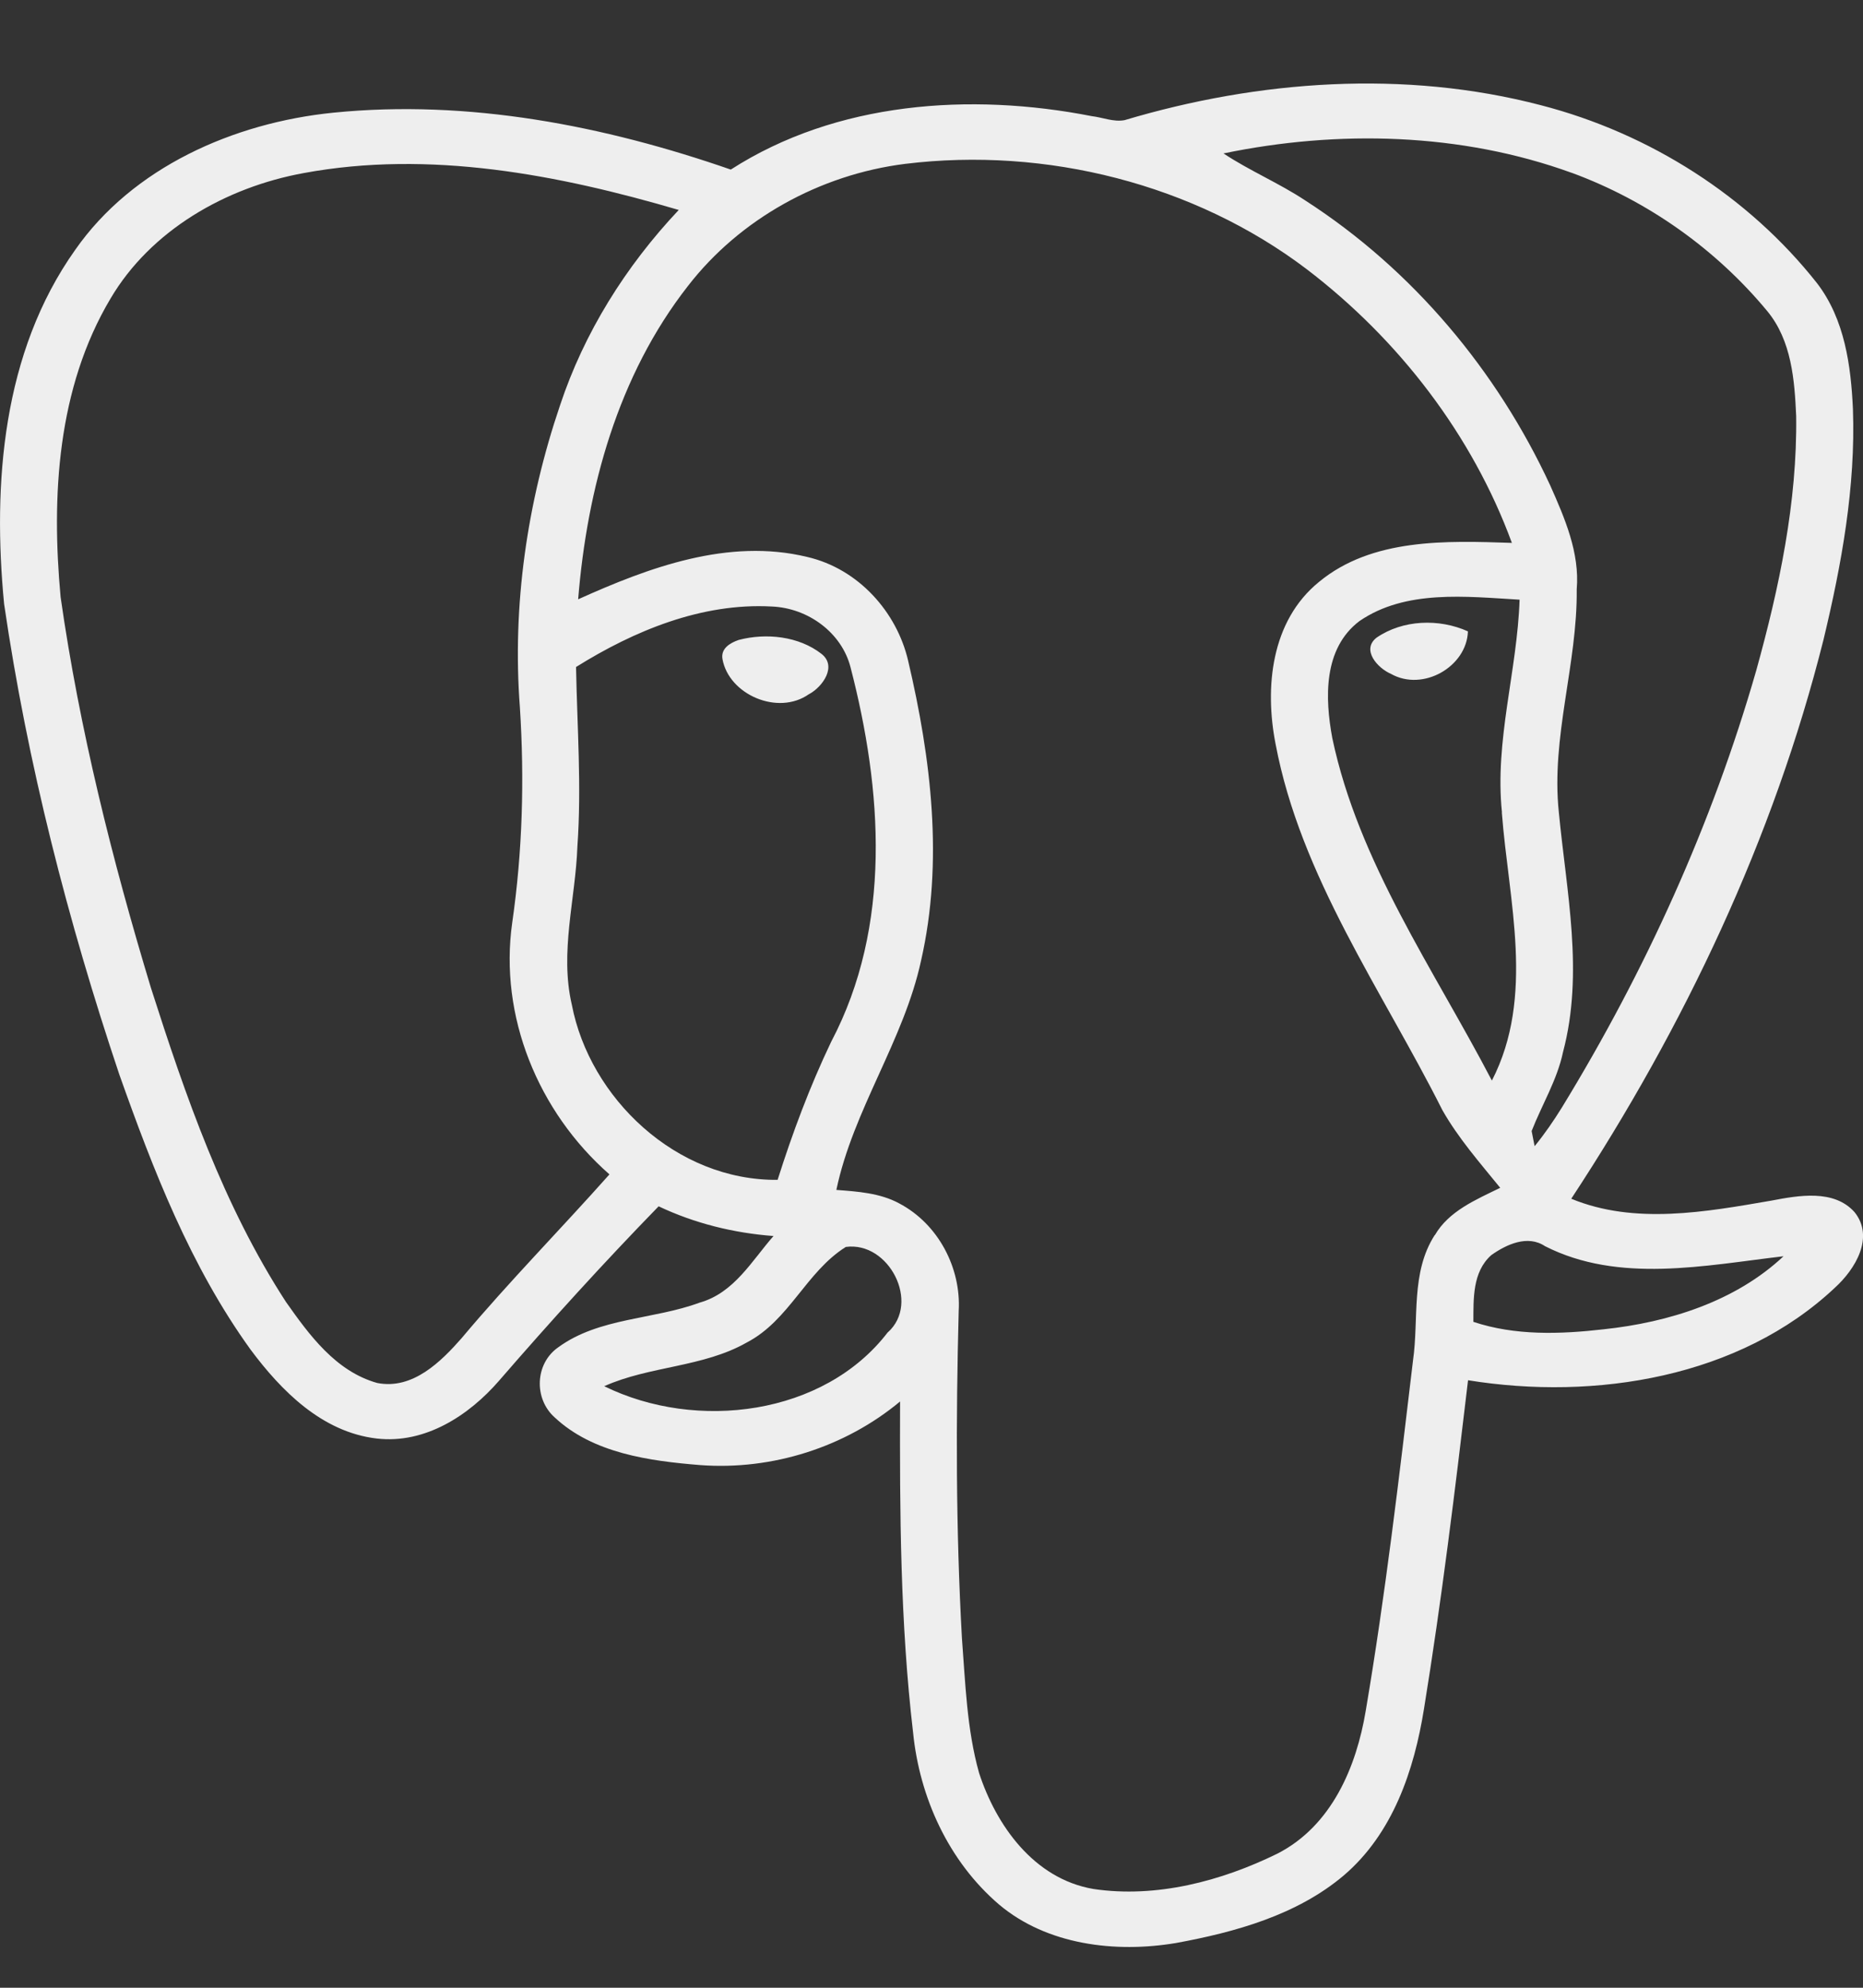 <svg width="15" height="16" viewBox="0 0 15 16" fill="none" xmlns="http://www.w3.org/2000/svg">
<rect x="0" y="0" width="15" height="16" fill="#333333" stroke="none"/>
<path d="M14.932 9.757C14.766 9.571 14.482 9.622 14.263 9.664C13.735 9.755 13.162 9.86 12.651 9.649C13.563 8.262 14.281 6.747 14.682 5.149C14.828 4.541 14.941 3.92 14.919 3.294C14.903 2.944 14.853 2.571 14.631 2.281C14.081 1.583 13.285 1.074 12.407 0.847C11.31 0.56 10.134 0.645 9.055 0.967C8.966 0.984 8.878 0.945 8.791 0.935C7.812 0.743 6.733 0.819 5.884 1.365C4.865 1.011 3.769 0.798 2.684 0.907C1.878 0.988 1.067 1.349 0.605 2.012C0.019 2.838 -0.06 3.893 0.033 4.861C0.221 6.147 0.546 7.413 0.96 8.647C1.233 9.417 1.533 10.192 2.018 10.864C2.264 11.194 2.592 11.527 3.032 11.579C3.424 11.625 3.778 11.391 4.018 11.114C4.433 10.635 4.86 10.165 5.303 9.71C5.592 9.847 5.907 9.925 6.228 9.949C6.054 10.147 5.911 10.407 5.634 10.485C5.261 10.623 4.824 10.605 4.496 10.844C4.306 10.975 4.297 11.26 4.467 11.41C4.775 11.698 5.229 11.76 5.639 11.793C6.219 11.836 6.806 11.648 7.247 11.281C7.244 12.171 7.248 13.063 7.352 13.948C7.404 14.466 7.636 14.982 8.045 15.331C8.43 15.655 8.979 15.722 9.468 15.64C9.949 15.552 10.442 15.414 10.817 15.098C11.216 14.759 11.386 14.247 11.465 13.757C11.608 12.877 11.716 11.993 11.82 11.11C12.846 11.276 14.007 11.087 14.774 10.365C14.938 10.216 15.094 9.959 14.932 9.757ZM12.655 1.391C13.27 1.617 13.818 2.008 14.229 2.504C14.425 2.741 14.449 3.059 14.462 3.349C14.471 4.043 14.326 4.728 14.141 5.395C13.787 6.629 13.25 7.812 12.576 8.914C12.509 9.022 12.437 9.127 12.356 9.226C12.35 9.196 12.338 9.135 12.332 9.104C12.415 8.892 12.538 8.692 12.585 8.467C12.754 7.831 12.612 7.177 12.551 6.538C12.487 5.934 12.701 5.347 12.695 4.744C12.72 4.45 12.599 4.171 12.481 3.906C12.056 2.989 11.379 2.174 10.51 1.614C10.299 1.474 10.062 1.375 9.851 1.235C10.774 1.044 11.764 1.068 12.654 1.391L12.655 1.391ZM12.092 6.539C12.146 7.253 12.361 8.02 12.012 8.698C11.543 7.799 10.938 6.942 10.727 5.941C10.668 5.623 10.652 5.221 10.946 4.999C11.318 4.744 11.804 4.802 12.235 4.827C12.216 5.4 12.033 5.962 12.093 6.539H12.092ZM3.718 10.77C3.55 10.961 3.323 11.188 3.037 11.132C2.702 11.038 2.489 10.744 2.302 10.479C1.797 9.701 1.494 8.823 1.215 7.951C0.903 6.92 0.64 5.871 0.488 4.806C0.413 3.995 0.46 3.125 0.89 2.403C1.213 1.856 1.814 1.508 2.446 1.393C3.457 1.206 4.494 1.405 5.465 1.69C5.037 2.144 4.703 2.678 4.509 3.263C4.244 4.044 4.123 4.875 4.186 5.695C4.223 6.274 4.207 6.854 4.124 7.428C4.018 8.177 4.33 8.947 4.907 9.453C4.514 9.895 4.098 10.317 3.717 10.771L3.718 10.77ZM4.604 8.087C4.505 7.663 4.634 7.237 4.649 6.812C4.683 6.331 4.647 5.849 4.638 5.369C5.104 5.078 5.649 4.851 6.214 4.882C6.507 4.894 6.777 5.093 6.848 5.371C7.104 6.356 7.184 7.453 6.692 8.386C6.52 8.746 6.381 9.118 6.261 9.497C5.444 9.505 4.748 8.838 4.604 8.087ZM7.148 10.724C6.635 11.394 5.608 11.523 4.865 11.158C5.231 10.994 5.66 11.007 6.013 10.806C6.355 10.628 6.49 10.238 6.81 10.037C7.158 9.99 7.412 10.488 7.149 10.724L7.148 10.724ZM11.552 9.941C11.357 10.244 11.425 10.614 11.377 10.95C11.265 11.892 11.155 12.835 10.996 13.772C10.921 14.221 10.723 14.697 10.284 14.921C9.833 15.142 9.31 15.28 8.804 15.205C8.323 15.123 8.02 14.691 7.883 14.271C7.784 13.918 7.773 13.549 7.745 13.186C7.696 12.309 7.696 11.43 7.719 10.552C7.739 10.209 7.557 9.853 7.239 9.686C7.086 9.603 6.906 9.591 6.734 9.578C6.869 8.933 7.277 8.376 7.416 7.732C7.598 6.935 7.497 6.106 7.312 5.319C7.221 4.926 6.911 4.578 6.499 4.483C5.864 4.329 5.223 4.568 4.655 4.824C4.727 3.935 4.974 3.024 5.539 2.302C5.955 1.764 6.6 1.405 7.288 1.319C8.424 1.18 9.617 1.482 10.52 2.166C11.266 2.735 11.855 3.504 12.173 4.37C11.645 4.352 11.047 4.331 10.62 4.684C10.232 4.999 10.182 5.536 10.27 5.987C10.472 7.059 11.128 7.971 11.613 8.935C11.741 9.161 11.914 9.358 12.079 9.561C11.883 9.657 11.665 9.748 11.553 9.942L11.552 9.941ZM12.911 10.7C12.562 10.74 12.199 10.752 11.863 10.64C11.864 10.457 11.854 10.239 12.007 10.103C12.128 10.017 12.3 9.937 12.44 10.031C13.035 10.333 13.727 10.186 14.36 10.112C13.973 10.475 13.438 10.644 12.911 10.7ZM11.083 5.133C10.959 5.231 11.092 5.378 11.199 5.424C11.457 5.57 11.81 5.366 11.819 5.082C11.586 4.977 11.294 4.988 11.083 5.133ZM6.515 5.587C6.625 5.527 6.741 5.362 6.614 5.263C6.432 5.121 6.169 5.093 5.948 5.151C5.877 5.175 5.802 5.221 5.817 5.305C5.868 5.591 6.264 5.764 6.514 5.587H6.515Z" fill="#EEEEEE"/>
</svg>
